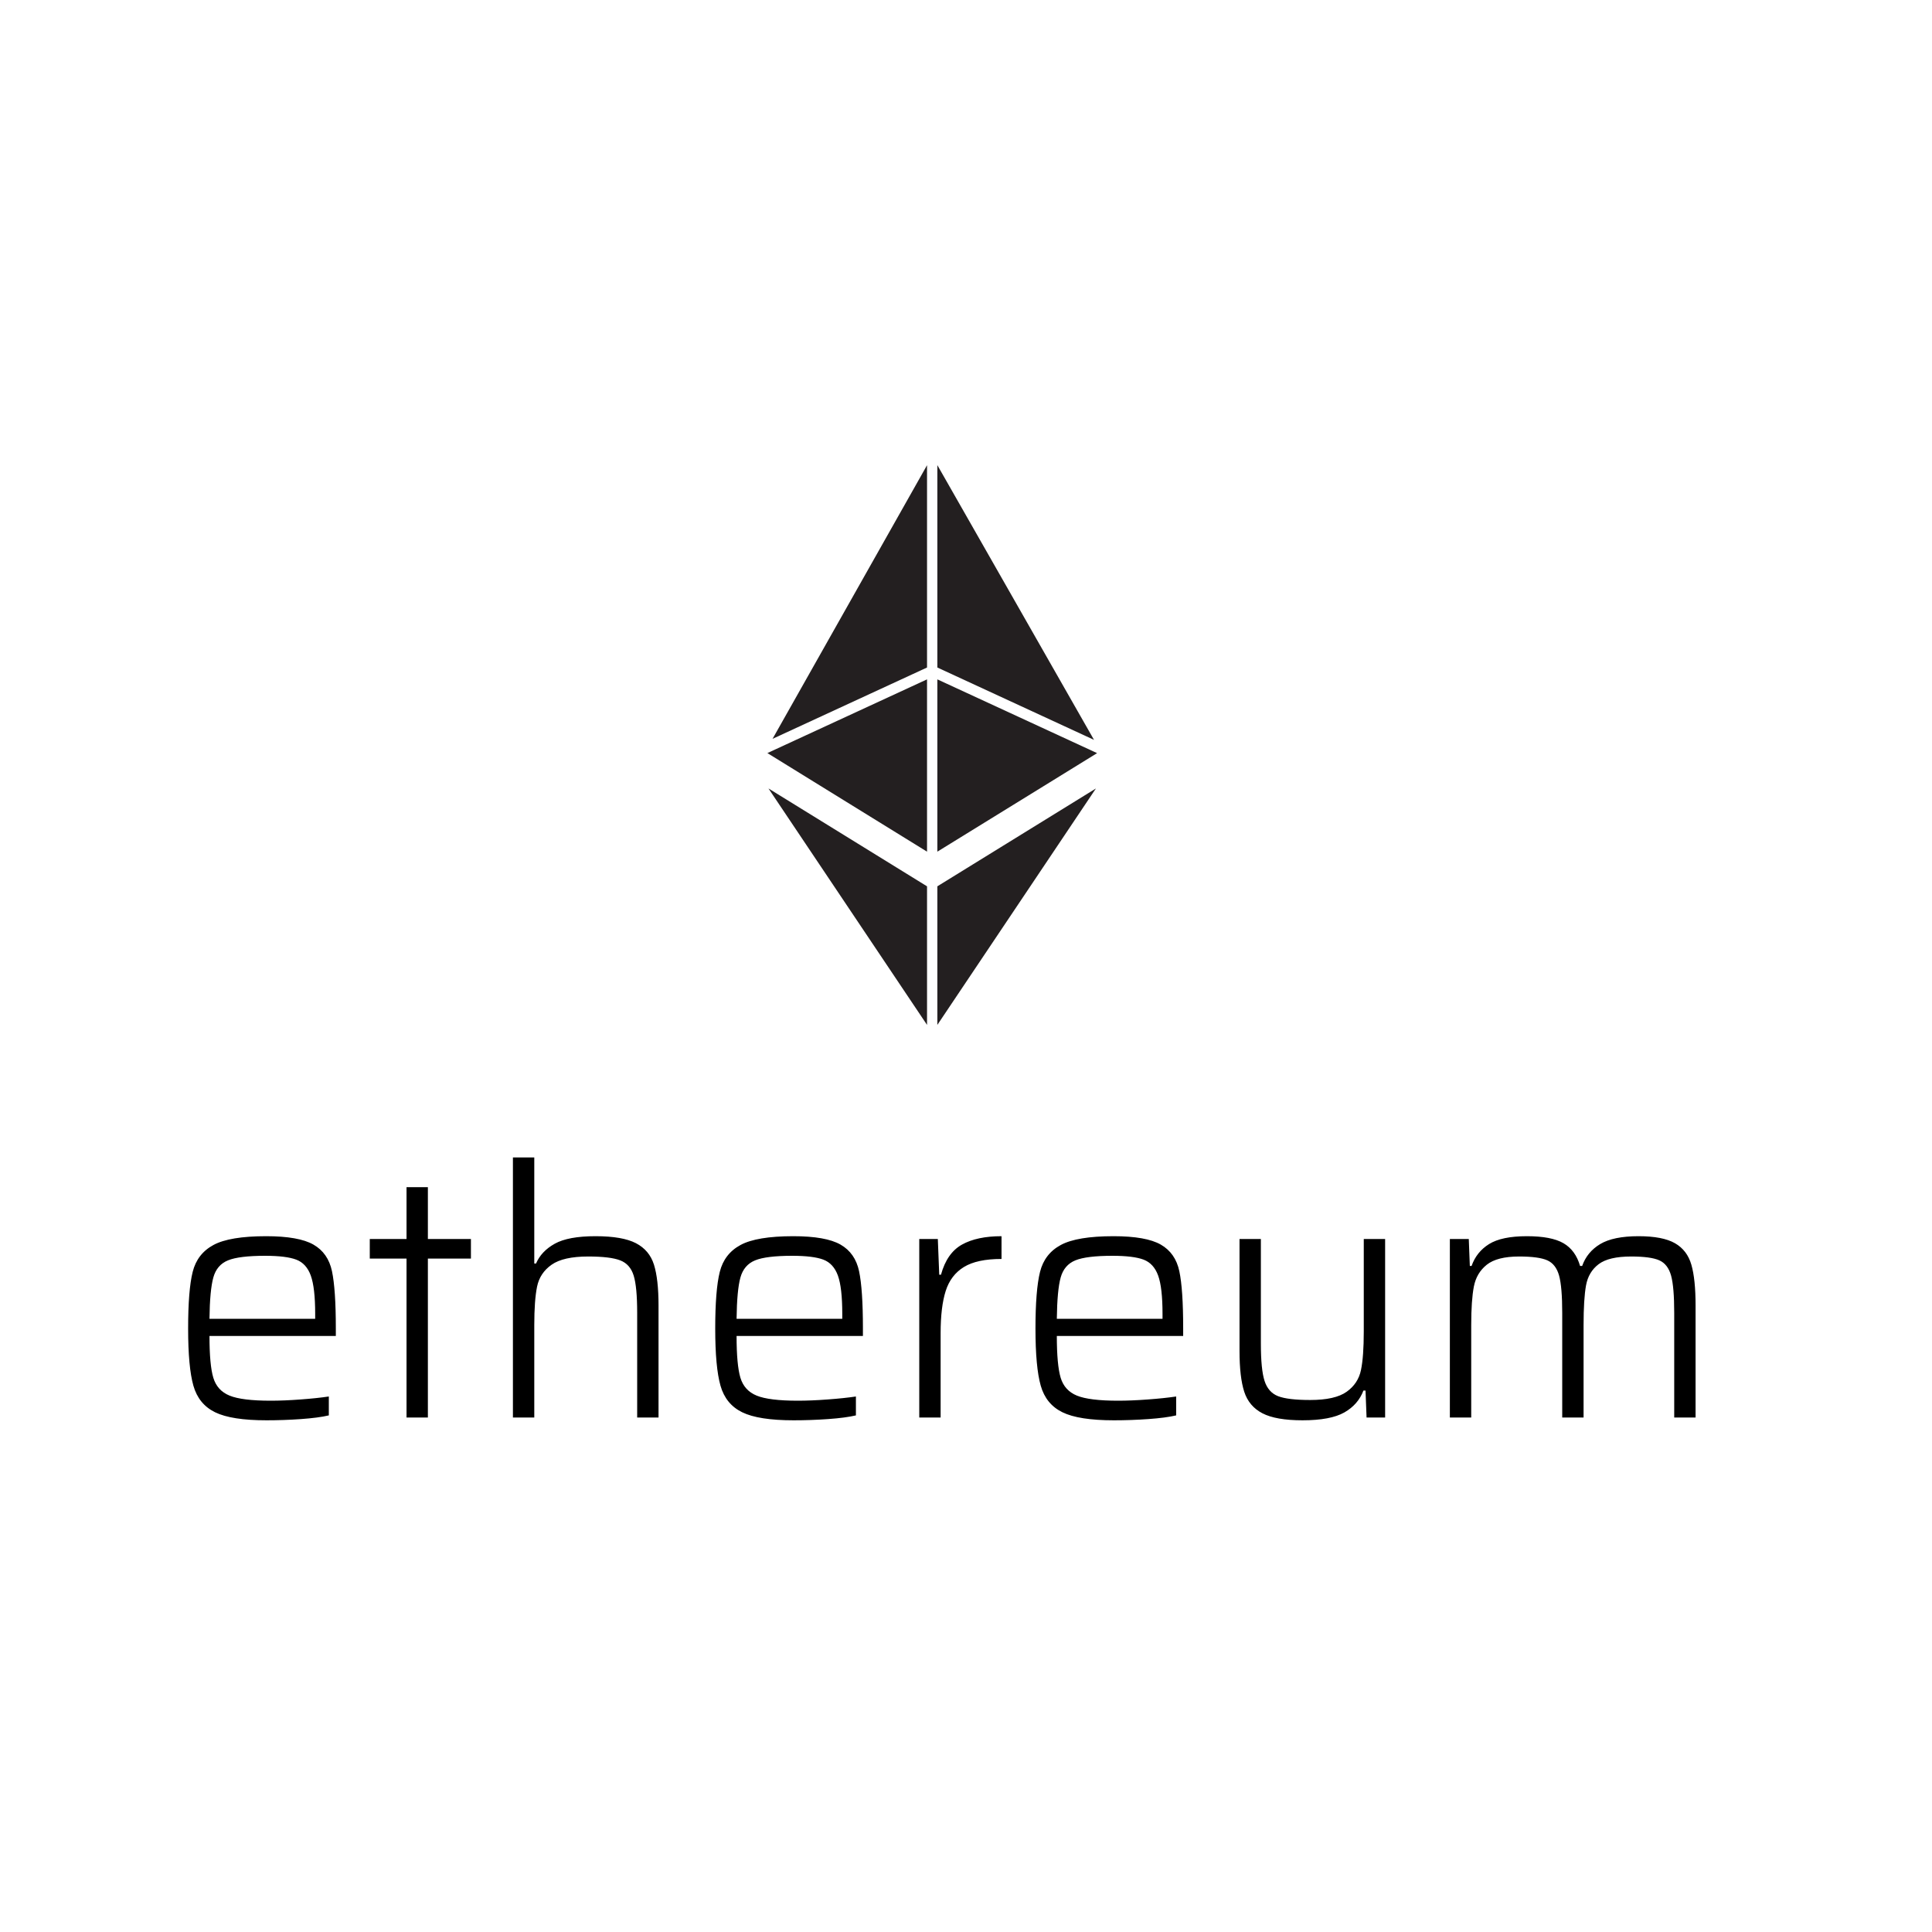 <?xml version="1.0" encoding="UTF-8"?>
<svg width="96px" height="96px" viewBox="0 0 96 96" version="1.1" xmlns="http://www.w3.org/2000/svg" xmlns:xlink="http://www.w3.org/1999/xlink">
    <!-- Generator: Sketch 46.2 (44496) - http://www.bohemiancoding.com/sketch -->
    <title>Artboard</title>
    <desc>Created with Sketch.</desc>
    <defs></defs>
    <g id="Page-1" stroke="none" stroke-width="1" fill="none" fill-rule="evenodd">
        <g id="Artboard">
            <g id="ic-ethereum">
                <g id="96" fill="#D8D8D8" opacity="0">
                    <rect id="Rectangle-4" x="0" y="0" width="96" height="96"></rect>
                </g>
                <g id="Group-2" transform="translate(8, 23)">
                    <path d="M8.687,43.383 L2.409,43.383 C2.409,44.345 2.472,45.038 2.6,45.461 C2.728,45.884 2.997,46.18 3.409,46.348 C3.82,46.516 4.501,46.6 5.452,46.6 C5.893,46.6 6.386,46.58 6.93,46.539 C7.475,46.499 7.945,46.449 8.339,46.391 L8.339,47.33 C7.991,47.412 7.53,47.472 6.957,47.513 C6.383,47.554 5.812,47.574 5.243,47.574 C4.084,47.574 3.232,47.441 2.687,47.174 C2.142,46.907 1.783,46.467 1.609,45.852 C1.435,45.238 1.348,44.293 1.348,43.017 C1.348,41.742 1.423,40.803 1.574,40.2 C1.725,39.597 2.07,39.151 2.609,38.861 C3.148,38.571 4.02,38.426 5.226,38.426 C6.304,38.426 7.087,38.565 7.574,38.843 C8.061,39.122 8.368,39.562 8.496,40.165 C8.623,40.768 8.687,41.713 8.687,43 L8.687,43.383 Z M3.33,39.626 C2.959,39.777 2.716,40.061 2.6,40.478 C2.484,40.896 2.42,41.58 2.409,42.53 L7.661,42.53 L7.661,42.287 C7.661,41.417 7.588,40.783 7.443,40.383 C7.299,39.983 7.058,39.719 6.722,39.591 C6.386,39.464 5.87,39.4 5.174,39.4 C4.316,39.4 3.701,39.475 3.33,39.626 Z M12.2,47.435 L12.2,39.539 L10.374,39.539 L10.374,38.565 L12.2,38.565 L12.2,35.991 L13.261,35.991 L13.261,38.565 L15.4,38.565 L15.4,39.539 L13.261,39.539 L13.261,47.435 L12.2,47.435 Z M23.661,42.235 C23.661,41.377 23.603,40.759 23.487,40.383 C23.371,40.006 23.148,39.754 22.817,39.626 C22.487,39.499 21.957,39.435 21.226,39.435 C20.403,39.435 19.797,39.571 19.409,39.843 C19.02,40.116 18.78,40.478 18.687,40.93 C18.594,41.383 18.548,42.02 18.548,42.843 L18.548,47.435 L17.487,47.435 L17.487,34.513 L18.548,34.513 L18.548,39.783 L18.635,39.783 C18.809,39.377 19.119,39.049 19.565,38.8 C20.012,38.551 20.687,38.426 21.591,38.426 C22.484,38.426 23.154,38.542 23.6,38.774 C24.046,39.006 24.345,39.362 24.496,39.843 C24.646,40.325 24.722,41 24.722,41.87 L24.722,47.435 L23.661,47.435 L23.661,42.235 Z M34.878,43.383 L28.6,43.383 C28.6,44.345 28.664,45.038 28.791,45.461 C28.919,45.884 29.188,46.18 29.6,46.348 C30.012,46.516 30.693,46.6 31.643,46.6 C32.084,46.6 32.577,46.58 33.122,46.539 C33.667,46.499 34.136,46.449 34.53,46.391 L34.53,47.33 C34.183,47.412 33.722,47.472 33.148,47.513 C32.574,47.554 32.003,47.574 31.435,47.574 C30.275,47.574 29.423,47.441 28.878,47.174 C28.333,46.907 27.974,46.467 27.8,45.852 C27.626,45.238 27.539,44.293 27.539,43.017 C27.539,41.742 27.614,40.803 27.765,40.2 C27.916,39.597 28.261,39.151 28.8,38.861 C29.339,38.571 30.212,38.426 31.417,38.426 C32.496,38.426 33.278,38.565 33.765,38.843 C34.252,39.122 34.559,39.562 34.687,40.165 C34.814,40.768 34.878,41.713 34.878,43 L34.878,43.383 Z M29.522,39.626 C29.151,39.777 28.907,40.061 28.791,40.478 C28.675,40.896 28.612,41.58 28.6,42.53 L33.852,42.53 L33.852,42.287 C33.852,41.417 33.78,40.783 33.635,40.383 C33.49,39.983 33.249,39.719 32.913,39.591 C32.577,39.464 32.061,39.4 31.365,39.4 C30.507,39.4 29.893,39.475 29.522,39.626 Z M37.678,38.565 L38.6,38.565 L38.67,40.339 L38.757,40.339 C38.954,39.62 39.301,39.122 39.8,38.843 C40.299,38.565 40.954,38.426 41.765,38.426 L41.765,39.557 C40.954,39.557 40.33,39.69 39.896,39.957 C39.461,40.223 39.159,40.62 38.991,41.148 C38.823,41.675 38.739,42.374 38.739,43.243 L38.739,47.435 L37.678,47.435 L37.678,38.565 Z M50.791,43.383 L44.513,43.383 C44.513,44.345 44.577,45.038 44.704,45.461 C44.832,45.884 45.101,46.18 45.513,46.348 C45.925,46.516 46.606,46.6 47.557,46.6 C47.997,46.6 48.49,46.58 49.035,46.539 C49.58,46.499 50.049,46.449 50.443,46.391 L50.443,47.33 C50.096,47.412 49.635,47.472 49.061,47.513 C48.487,47.554 47.916,47.574 47.348,47.574 C46.188,47.574 45.336,47.441 44.791,47.174 C44.246,46.907 43.887,46.467 43.713,45.852 C43.539,45.238 43.452,44.293 43.452,43.017 C43.452,41.742 43.528,40.803 43.678,40.2 C43.829,39.597 44.174,39.151 44.713,38.861 C45.252,38.571 46.125,38.426 47.33,38.426 C48.409,38.426 49.191,38.565 49.678,38.843 C50.165,39.122 50.472,39.562 50.6,40.165 C50.728,40.768 50.791,41.713 50.791,43 L50.791,43.383 Z M45.435,39.626 C45.064,39.777 44.82,40.061 44.704,40.478 C44.588,40.896 44.525,41.58 44.513,42.53 L49.765,42.53 L49.765,42.287 C49.765,41.417 49.693,40.783 49.548,40.383 C49.403,39.983 49.162,39.719 48.826,39.591 C48.49,39.464 47.974,39.4 47.278,39.4 C46.42,39.4 45.806,39.475 45.435,39.626 Z M59.852,46.096 L59.748,46.096 C59.574,46.559 59.258,46.922 58.8,47.183 C58.342,47.443 57.649,47.574 56.722,47.574 C55.841,47.574 55.177,47.458 54.73,47.226 C54.284,46.994 53.983,46.638 53.826,46.157 C53.67,45.675 53.591,45 53.591,44.13 L53.591,38.565 L54.652,38.565 L54.652,43.765 C54.652,44.623 54.713,45.241 54.835,45.617 C54.957,45.994 55.18,46.246 55.504,46.374 C55.829,46.501 56.362,46.565 57.104,46.565 C57.928,46.565 58.53,46.429 58.913,46.157 C59.296,45.884 59.533,45.525 59.626,45.078 C59.719,44.632 59.765,43.991 59.765,43.157 L59.765,38.565 L60.826,38.565 L60.826,47.435 L59.904,47.435 L59.852,46.096 Z M75.191,42.235 C75.191,41.377 75.139,40.759 75.035,40.383 C74.93,40.006 74.736,39.754 74.452,39.626 C74.168,39.499 73.701,39.435 73.052,39.435 C72.31,39.435 71.771,39.562 71.435,39.817 C71.099,40.072 70.89,40.423 70.809,40.87 C70.728,41.316 70.687,41.974 70.687,42.843 L70.687,47.435 L69.626,47.435 L69.626,42.235 C69.626,41.377 69.574,40.759 69.47,40.383 C69.365,40.006 69.171,39.754 68.887,39.626 C68.603,39.499 68.136,39.435 67.487,39.435 C66.757,39.435 66.22,39.571 65.878,39.843 C65.536,40.116 65.322,40.478 65.235,40.93 C65.148,41.383 65.104,42.02 65.104,42.843 L65.104,47.435 L64.043,47.435 L64.043,38.565 L64.983,38.565 L65.035,39.904 L65.122,39.904 C65.284,39.441 65.574,39.078 65.991,38.817 C66.409,38.557 67.035,38.426 67.87,38.426 C68.681,38.426 69.287,38.542 69.687,38.774 C70.087,39.006 70.362,39.383 70.513,39.904 L70.617,39.904 C70.78,39.441 71.078,39.078 71.513,38.817 C71.948,38.557 72.583,38.426 73.417,38.426 C74.217,38.426 74.82,38.542 75.226,38.774 C75.632,39.006 75.904,39.362 76.043,39.843 C76.183,40.325 76.252,41 76.252,41.87 L76.252,47.435 L75.191,47.435 L75.191,42.235 Z" id="ethereum" fill="#000000"></path>
                    <g id="icons/currencies/eth" transform="translate(24.348, 0)">
                        <g id="Group">
                            <g id="eth" transform="translate(5.765, 0)" fill-rule="nonzero" fill="#231F20">
                                <polygon id="Shape" points="7.951 19.319 7.951 10.757 0.018 14.42"></polygon>
                                <polygon id="Shape" points="7.951 10.168 7.951 0.115 0.274 13.713"></polygon>
                                <polygon id="Shape" points="8.463 0.111 8.463 10.168 16.248 13.764"></polygon>
                                <polygon id="Shape" points="8.463 10.757 8.463 19.319 16.402 14.423"></polygon>
                                <polygon id="Shape" points="7.951 27.927 7.951 21.041 0.072 16.178"></polygon>
                                <polygon id="Shape" points="8.463 27.927 16.343 16.178 8.463 21.041"></polygon>
                            </g>
                            <rect id="Rectangle" fill="#FFFFFF" opacity="0" x="0" y="0" width="28" height="28"></rect>
                        </g>
                    </g>
                </g>
            </g>
        </g>
    </g>
</svg>